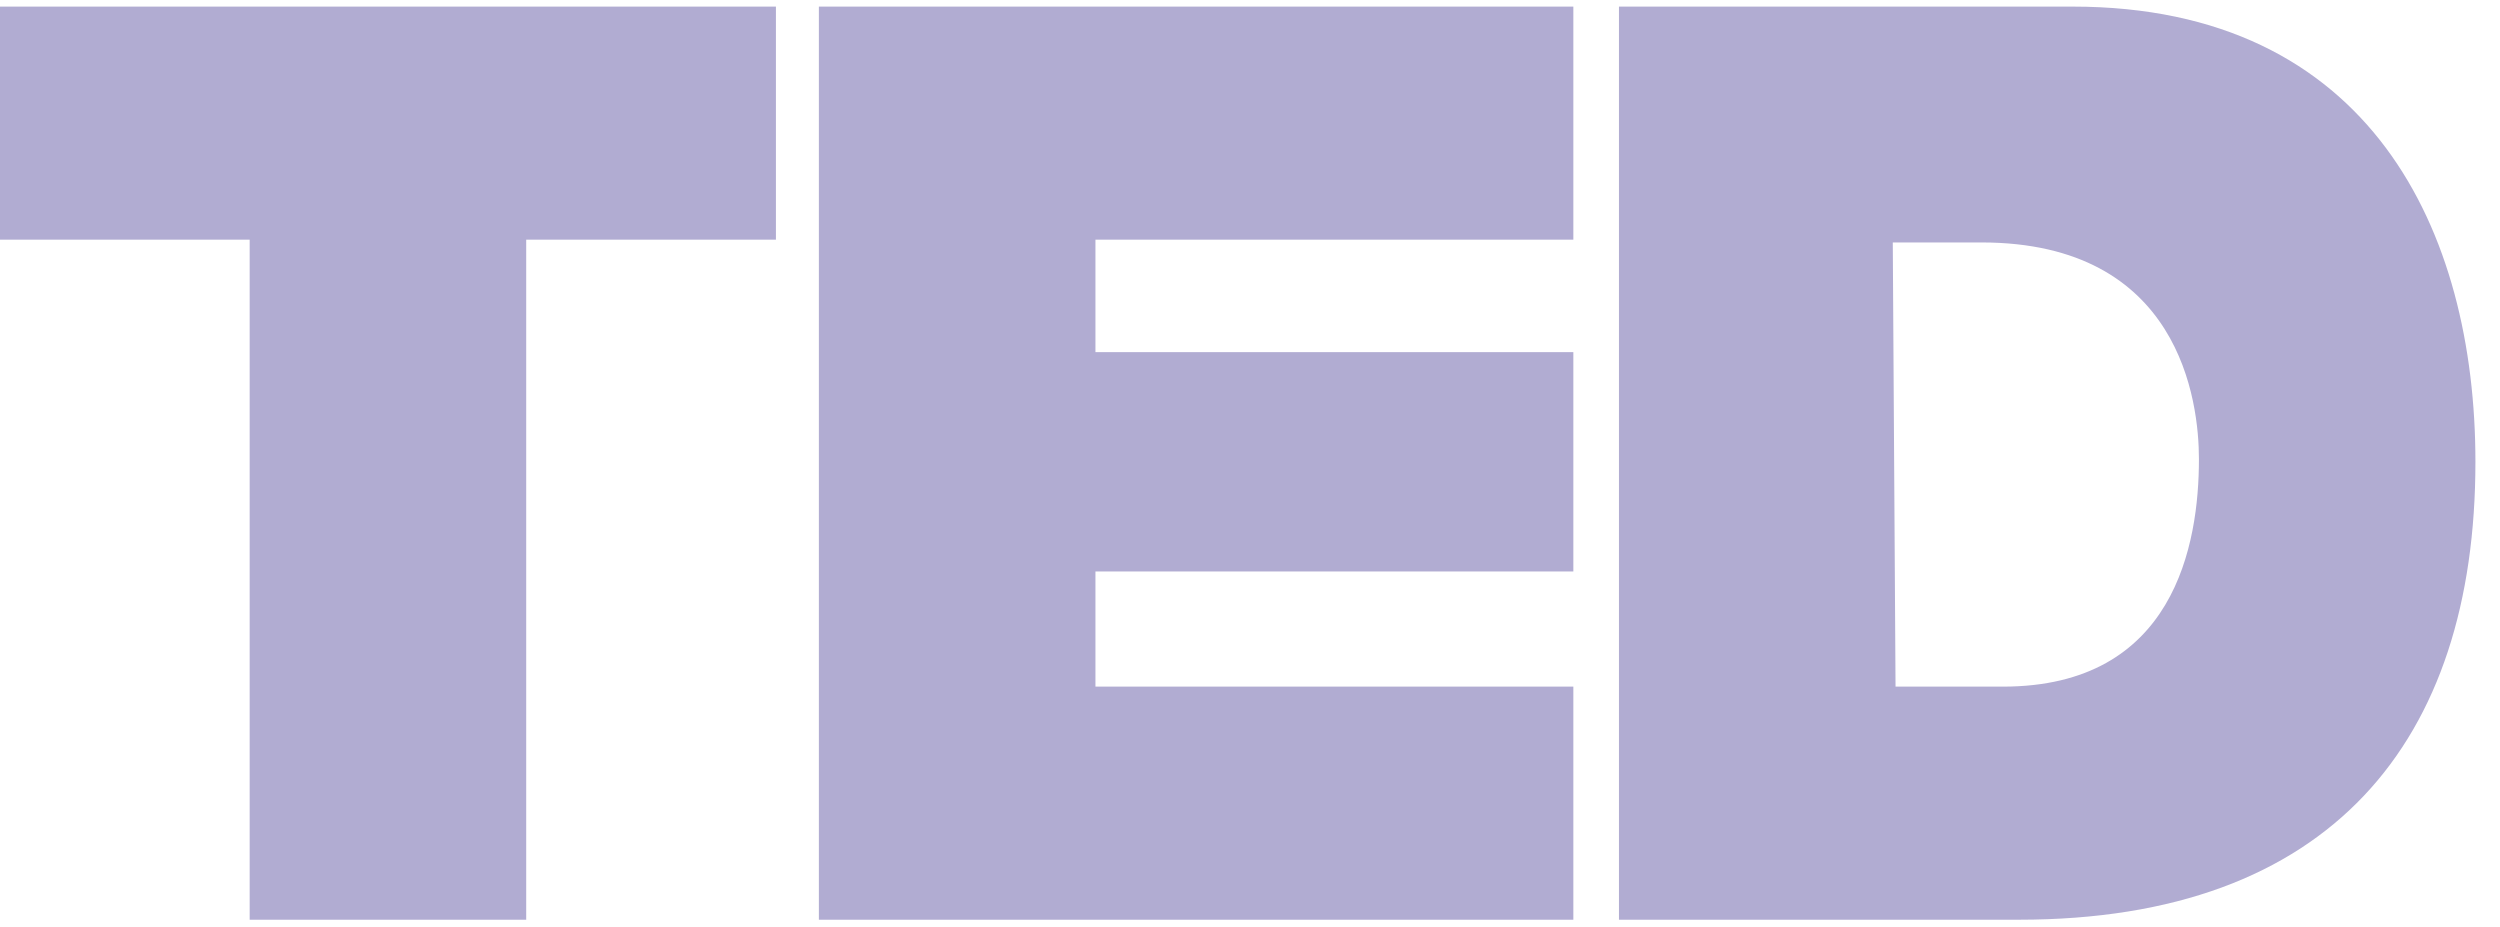 <svg width="89" height="33" viewBox="0 0 89 33" fill="none" xmlns="http://www.w3.org/2000/svg">
<path d="M8.888 8.533H0V0.235H27.623V8.533H18.733V32.742H8.888V8.533ZM29.152 0.235H56.011V8.533H38.998V12.536H56.011V20.344H38.998V24.444H56.011V32.742H29.152V0.235ZM57.635 0.235H73.788C84.399 0.235 88.125 8.24 88.125 16.441C88.125 26.397 82.963 32.742 71.876 32.742H57.635V0.235ZM67.481 24.444H71.302C77.419 24.444 78.282 19.369 78.282 16.343C78.282 14.292 77.613 8.631 70.538 8.631H67.383L67.481 24.444Z" fill="#B1ACD2"/>
</svg>
